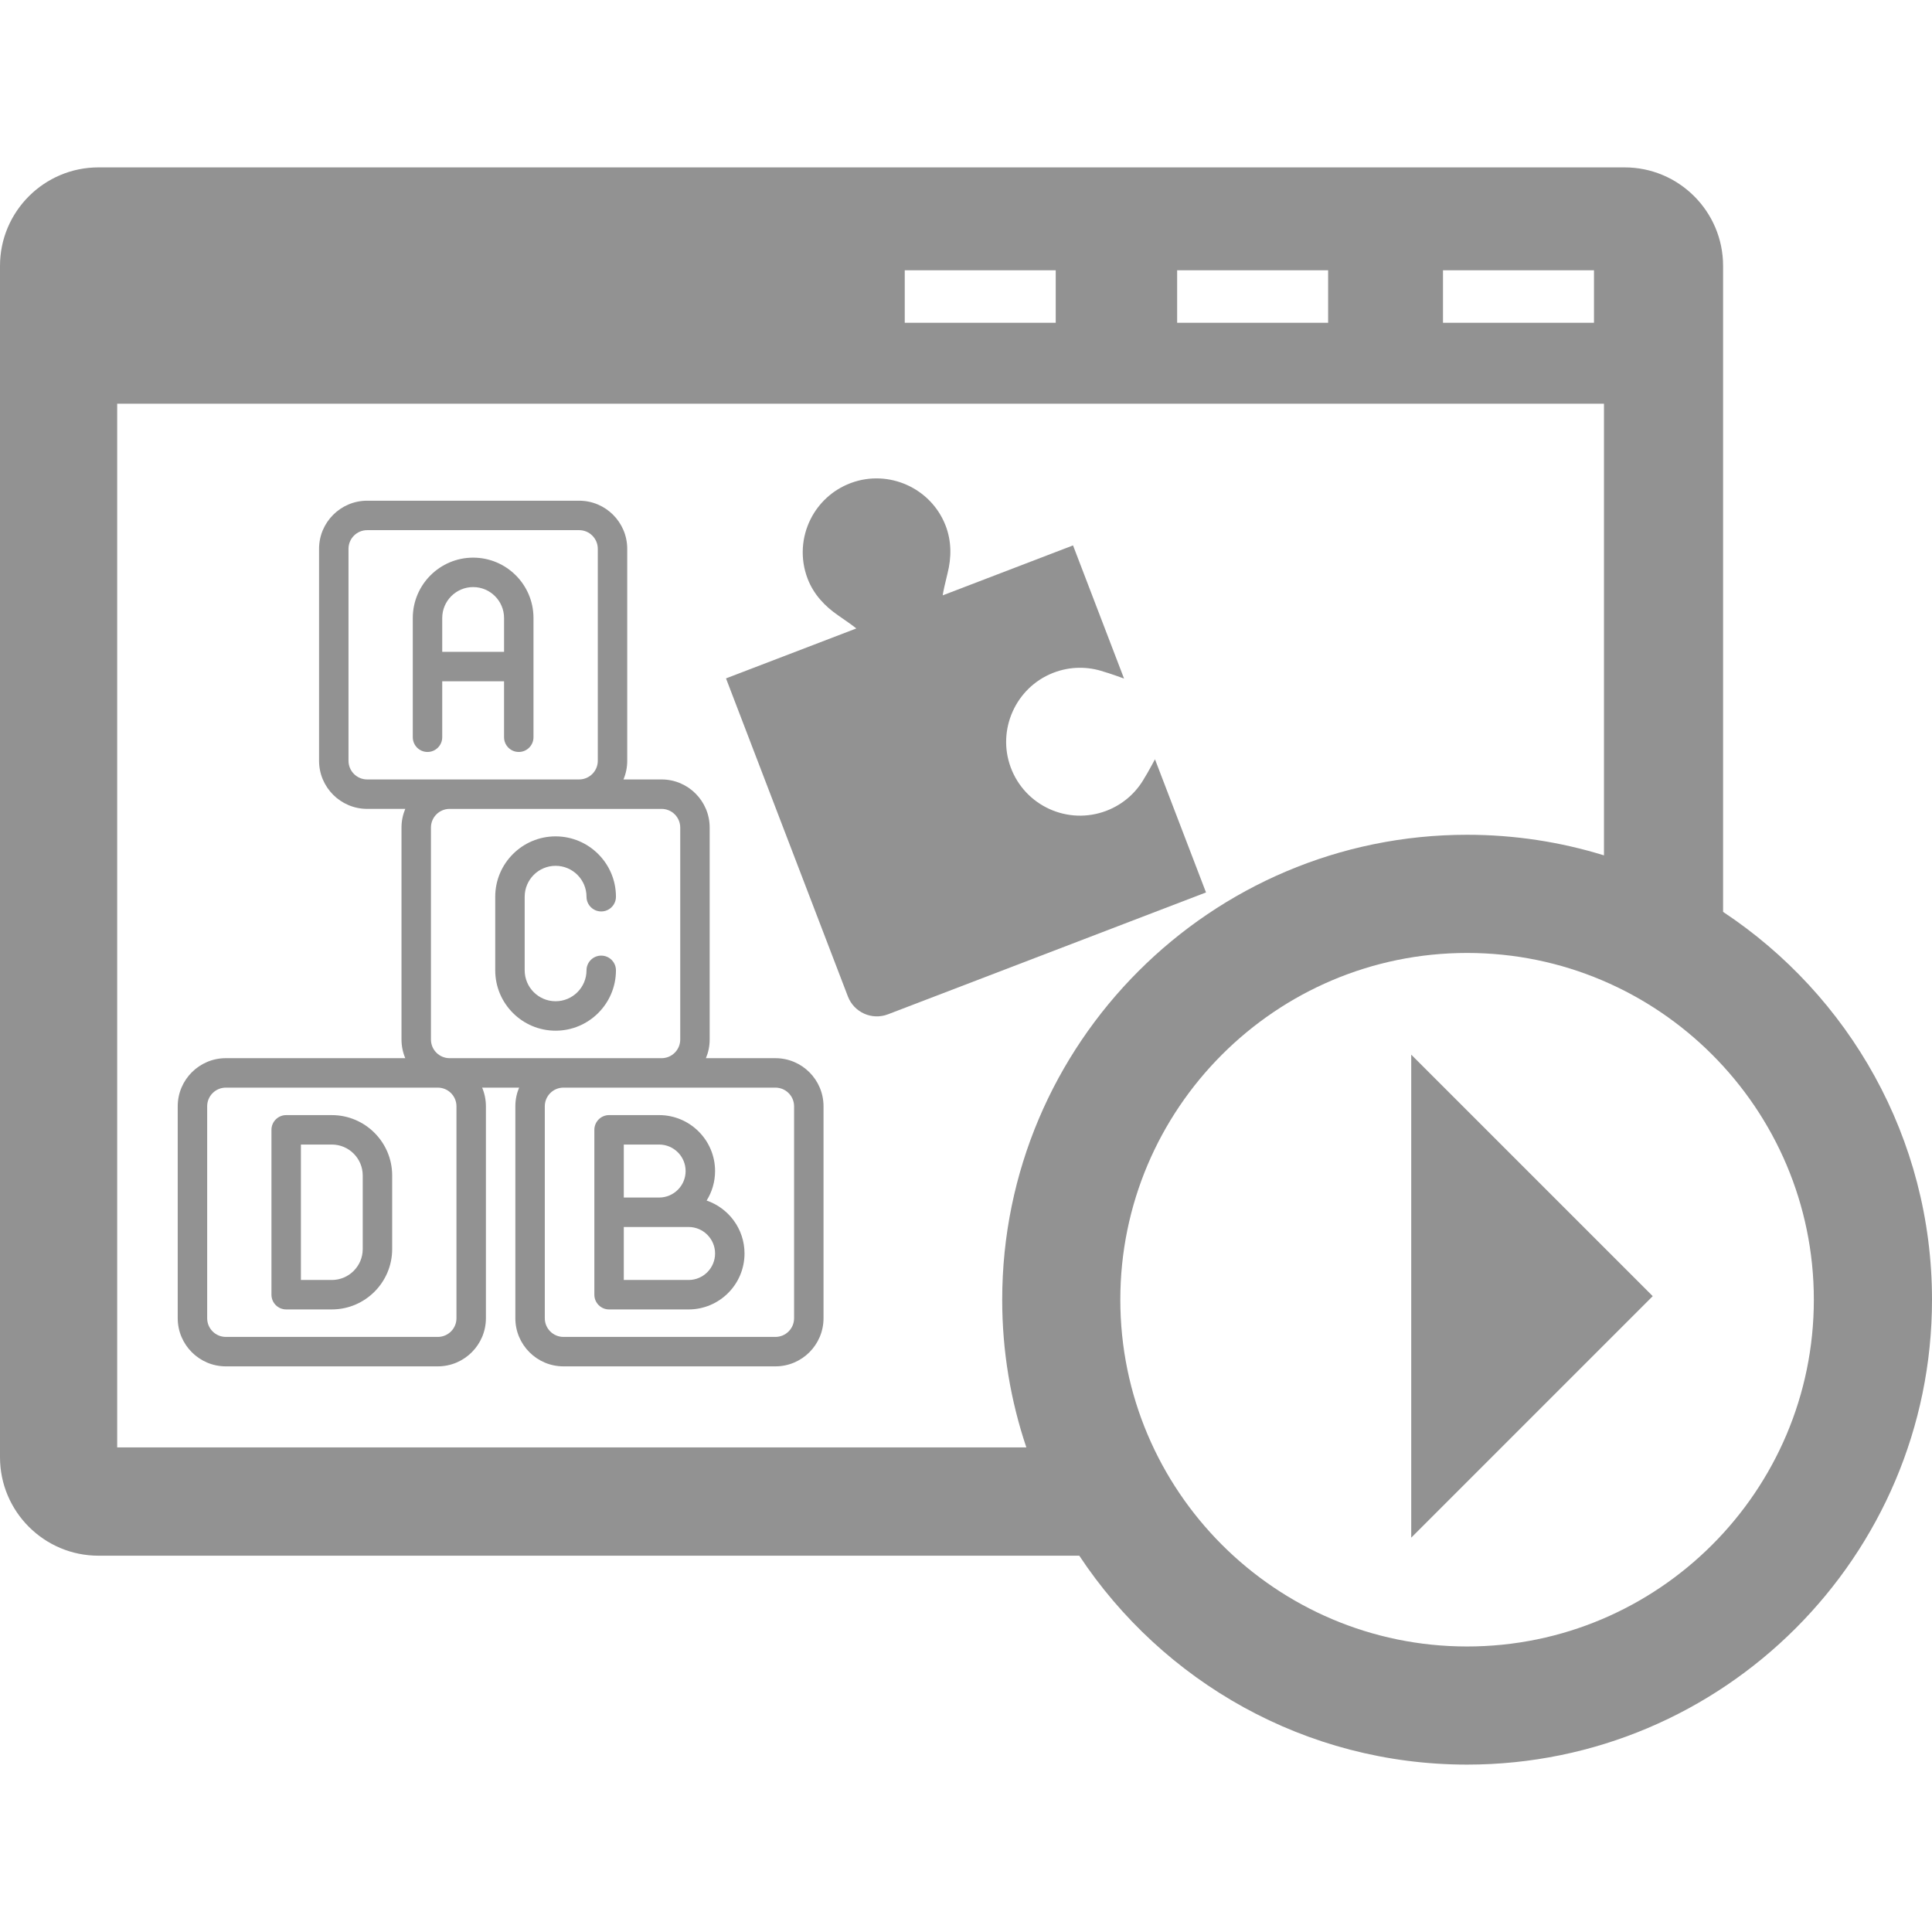 <?xml version="1.0" encoding="utf-8"?>
<!-- Generator: Adobe Illustrator 16.0.0, SVG Export Plug-In . SVG Version: 6.00 Build 0)  -->
<!DOCTYPE svg PUBLIC "-//W3C//DTD SVG 1.1//EN" "http://www.w3.org/Graphics/SVG/1.1/DTD/svg11.dtd">
<svg version="1.1" id="Capa_1" xmlns="http://www.w3.org/2000/svg" xmlns:xlink="http://www.w3.org/1999/xlink" x="0px" y="0px"
	 width="512px" height="512px" viewBox="0 0 512 512" enable-background="new 0 0 512 512" xml:space="preserve">
<g>
	<g>
		<path fill="#929292" d="M456.635,241.656V70.452c0-14.388-11.7-26.093-26.094-26.093H26.093C11.705,44.359,0,56.064,0,70.452
			v315.729c0,14.395,11.705,26.094,26.093,26.094h259.928c22.069,33.332,59.895,55.364,102.771,55.364
			C456.74,467.642,512,412.365,512,344.434C512.005,301.551,489.966,263.727,456.635,241.656z M382.407,71.621h40.014v13.913
			h-40.014V71.621z M311.955,71.621h40.014v13.913h-40.014V71.621z M239.767,71.621h40.012v13.913h-40.012V71.621z M271.992,383.573
			H31.056v-276.59h394.011v119.696c-11.465-3.543-23.65-5.454-36.27-5.454c-67.942,0-123.202,55.271-123.202,123.208
			C265.584,358.117,267.854,371.273,271.992,383.573z M388.79,436.334c-50.674,0-91.896-41.223-91.896-91.896
			c0-50.672,41.223-91.896,91.896-91.896c50.675,0,91.896,41.224,91.896,91.896C480.688,395.111,439.465,436.334,388.79,436.334z"/>
	</g>
</g>
<g>
	<g>
		<g>
			<path fill="#929292" d="M205.496,280.428h-18.424c0.644-1.521,0.999-3.189,0.999-4.943v-56.175
				c0-7.029-5.719-12.749-12.746-12.749h-10.102c0.645-1.52,0.999-3.191,0.999-4.943V145.44c0-7.029-5.719-12.748-12.747-12.748
				H97.301c-7.028,0-12.747,5.718-12.747,12.748v56.176c0,7.028,5.719,12.746,12.747,12.746h10.1
				c-0.642,1.522-0.998,3.192-0.998,4.944v56.178c0,1.75,0.356,3.423,0.998,4.942H59.847c-7.029,0-12.748,5.72-12.748,12.747v56.178
				c0,7.028,5.718,12.748,12.748,12.748h56.176c7.028,0,12.747-5.72,12.747-12.748v-56.177c0-1.752-0.354-3.424-0.999-4.944h9.8
				c-0.642,1.521-0.998,3.192-0.998,4.944v56.177c0,7.028,5.719,12.748,12.747,12.748h56.177c7.027,0,12.746-5.72,12.746-12.748
				v-56.177C218.244,286.146,212.526,280.428,205.496,280.428z M97.301,206.56c-2.726,0-4.944-2.218-4.944-4.943V145.44
				c0-2.727,2.219-4.944,4.944-4.944h56.176c2.728,0,4.945,2.218,4.945,4.944v56.176c0,2.725-2.219,4.943-4.945,4.943h-34.328
				L97.301,206.56L97.301,206.56z M120.967,349.354c0,2.727-2.218,4.942-4.944,4.942H59.847c-2.727,0-4.945-2.219-4.945-4.942
				v-56.178c0-2.727,2.22-4.943,4.945-4.943h56.176c2.728,0,4.944,2.219,4.944,4.943V349.354L120.967,349.354z M119.149,280.428
				c-2.727,0-4.943-2.218-4.943-4.943v-56.175c0-2.727,2.218-4.944,4.943-4.944h56.177c2.726,0,4.942,2.217,4.942,4.944v56.175
				c0,2.728-2.218,4.943-4.942,4.943H119.149z M210.441,349.354c0,2.727-2.219,4.942-4.943,4.942h-56.177
				c-2.727,0-4.943-2.219-4.943-4.942v-56.178c0-2.727,2.218-4.943,4.943-4.943h56.177c2.728,0,4.943,2.219,4.943,4.943V349.354z"/>
		</g>
	</g>
	<g>
		<g>
			<path fill="#929292" d="M125.389,147.78c-8.82,0-15.996,7.176-15.996,15.995v31.601c0,2.155,1.747,3.902,3.901,3.902
				c2.153,0,3.9-1.747,3.9-3.902v-14.824h16.386v14.824c0,2.155,1.747,3.902,3.9,3.902c2.154,0,3.901-1.747,3.901-3.902v-31.601
				C141.385,154.956,134.209,147.78,125.389,147.78z M133.581,172.748h-16.385v-8.974c0-4.517,3.676-8.192,8.192-8.192
				s8.192,3.675,8.192,8.192V172.748L133.581,172.748z"/>
		</g>
	</g>
	<g>
		<g>
			<path fill="#929292" d="M159.331,253.248c-2.155,0-3.901,1.747-3.901,3.9c0,4.518-3.676,8.191-8.193,8.191
				c-4.517,0-8.191-3.675-8.191-8.191v-19.506c0-4.517,3.674-8.193,8.191-8.193c4.519,0,8.193,3.676,8.193,8.193
				c0,2.154,1.746,3.901,3.901,3.901c2.153,0,3.901-1.747,3.901-3.901c0-8.82-7.177-15.996-15.997-15.996
				c-8.819,0-15.994,7.175-15.994,15.996v19.506c0,8.819,7.175,15.996,15.994,15.996c8.82,0,15.997-7.177,15.997-15.996
				C163.232,254.995,161.486,253.248,159.331,253.248z"/>
		</g>
	</g>
	<g>
		<g>
			<path fill="#929292" d="M87.934,295.516H75.841c-2.155,0-3.902,1.746-3.902,3.901v43.694c0,2.154,1.747,3.9,3.902,3.9h12.094
				c8.82,0,15.996-7.176,15.996-15.996V311.51C103.93,302.691,96.755,295.516,87.934,295.516z M96.127,331.018
				c0,4.517-3.675,8.191-8.193,8.191h-8.191v-35.891h8.192c4.518,0,8.192,3.675,8.192,8.192V331.018L96.127,331.018z"/>
		</g>
	</g>
	<g>
		<g>
			<path fill="#929292" d="M187.265,318.158c1.416-2.271,2.237-4.95,2.237-7.819c0-8.173-6.65-14.825-14.826-14.825h-13.265
				c-2.154,0-3.901,1.748-3.901,3.903v43.694c0,2.156,1.747,3.902,3.901,3.902h21.068c8.175,0,14.825-6.649,14.825-14.826
				C197.306,325.688,193.099,320.154,187.265,318.158z M165.314,303.316h9.362c3.872,0,7.021,3.15,7.021,7.021
				c0,3.872-3.149,7.023-7.021,7.023h-9.362V303.316z M182.481,339.21h-17.167v-14.044h9.364h7.803c3.872,0,7.022,3.148,7.022,7.021
				C189.503,336.059,186.353,339.21,182.481,339.21z"/>
		</g>
	</g>
</g>
<g>
	<g>
		<g>
			<path fill="#929292" d="M235.321,268.803l84.283-32.299L306.08,201.22c0,0-2.063,3.858-2.78,4.937
				c-2.16,3.85-5.626,6.997-10.068,8.699c-10.189,3.904-21.626-1.267-25.4-11.542c-3.646-9.915,1.329-21.048,11.144-24.952
				c0.08-0.031,0.156-0.061,0.236-0.091c4.443-1.704,9.124-1.679,13.303-0.259c1.256,0.321,5.37,1.813,5.37,1.813l-13.521-35.284
				l-5.761,2.207l-28.776,11.029c0.059-0.65,0.704-3.578,1.282-5.844c1.05-4.108,1.113-8.554-0.581-12.813
				c-3.902-9.815-15.035-14.789-24.951-11.146c-0.085,0.031-0.175,0.064-0.26,0.098c-4.729,1.813-8.354,5.261-10.472,9.451
				c-2.406,4.76-2.871,10.48-0.813,15.852c1.606,4.191,4.62,7.326,8.053,9.689c2.186,1.508,3.847,2.67,4.794,3.441
				c0.021,0.015,0.036,0.028,0.054,0.043l-34.01,13.034l-0.523,0.201l1.251,3.267l31.048,81.017
				C226.322,268.309,231.078,270.43,235.321,268.803z"/>
		</g>
	</g>
</g>
<polygon fill="#929292" points="373.99,407.495 437.99,343.495 373.99,279.495 "/>
</svg>
